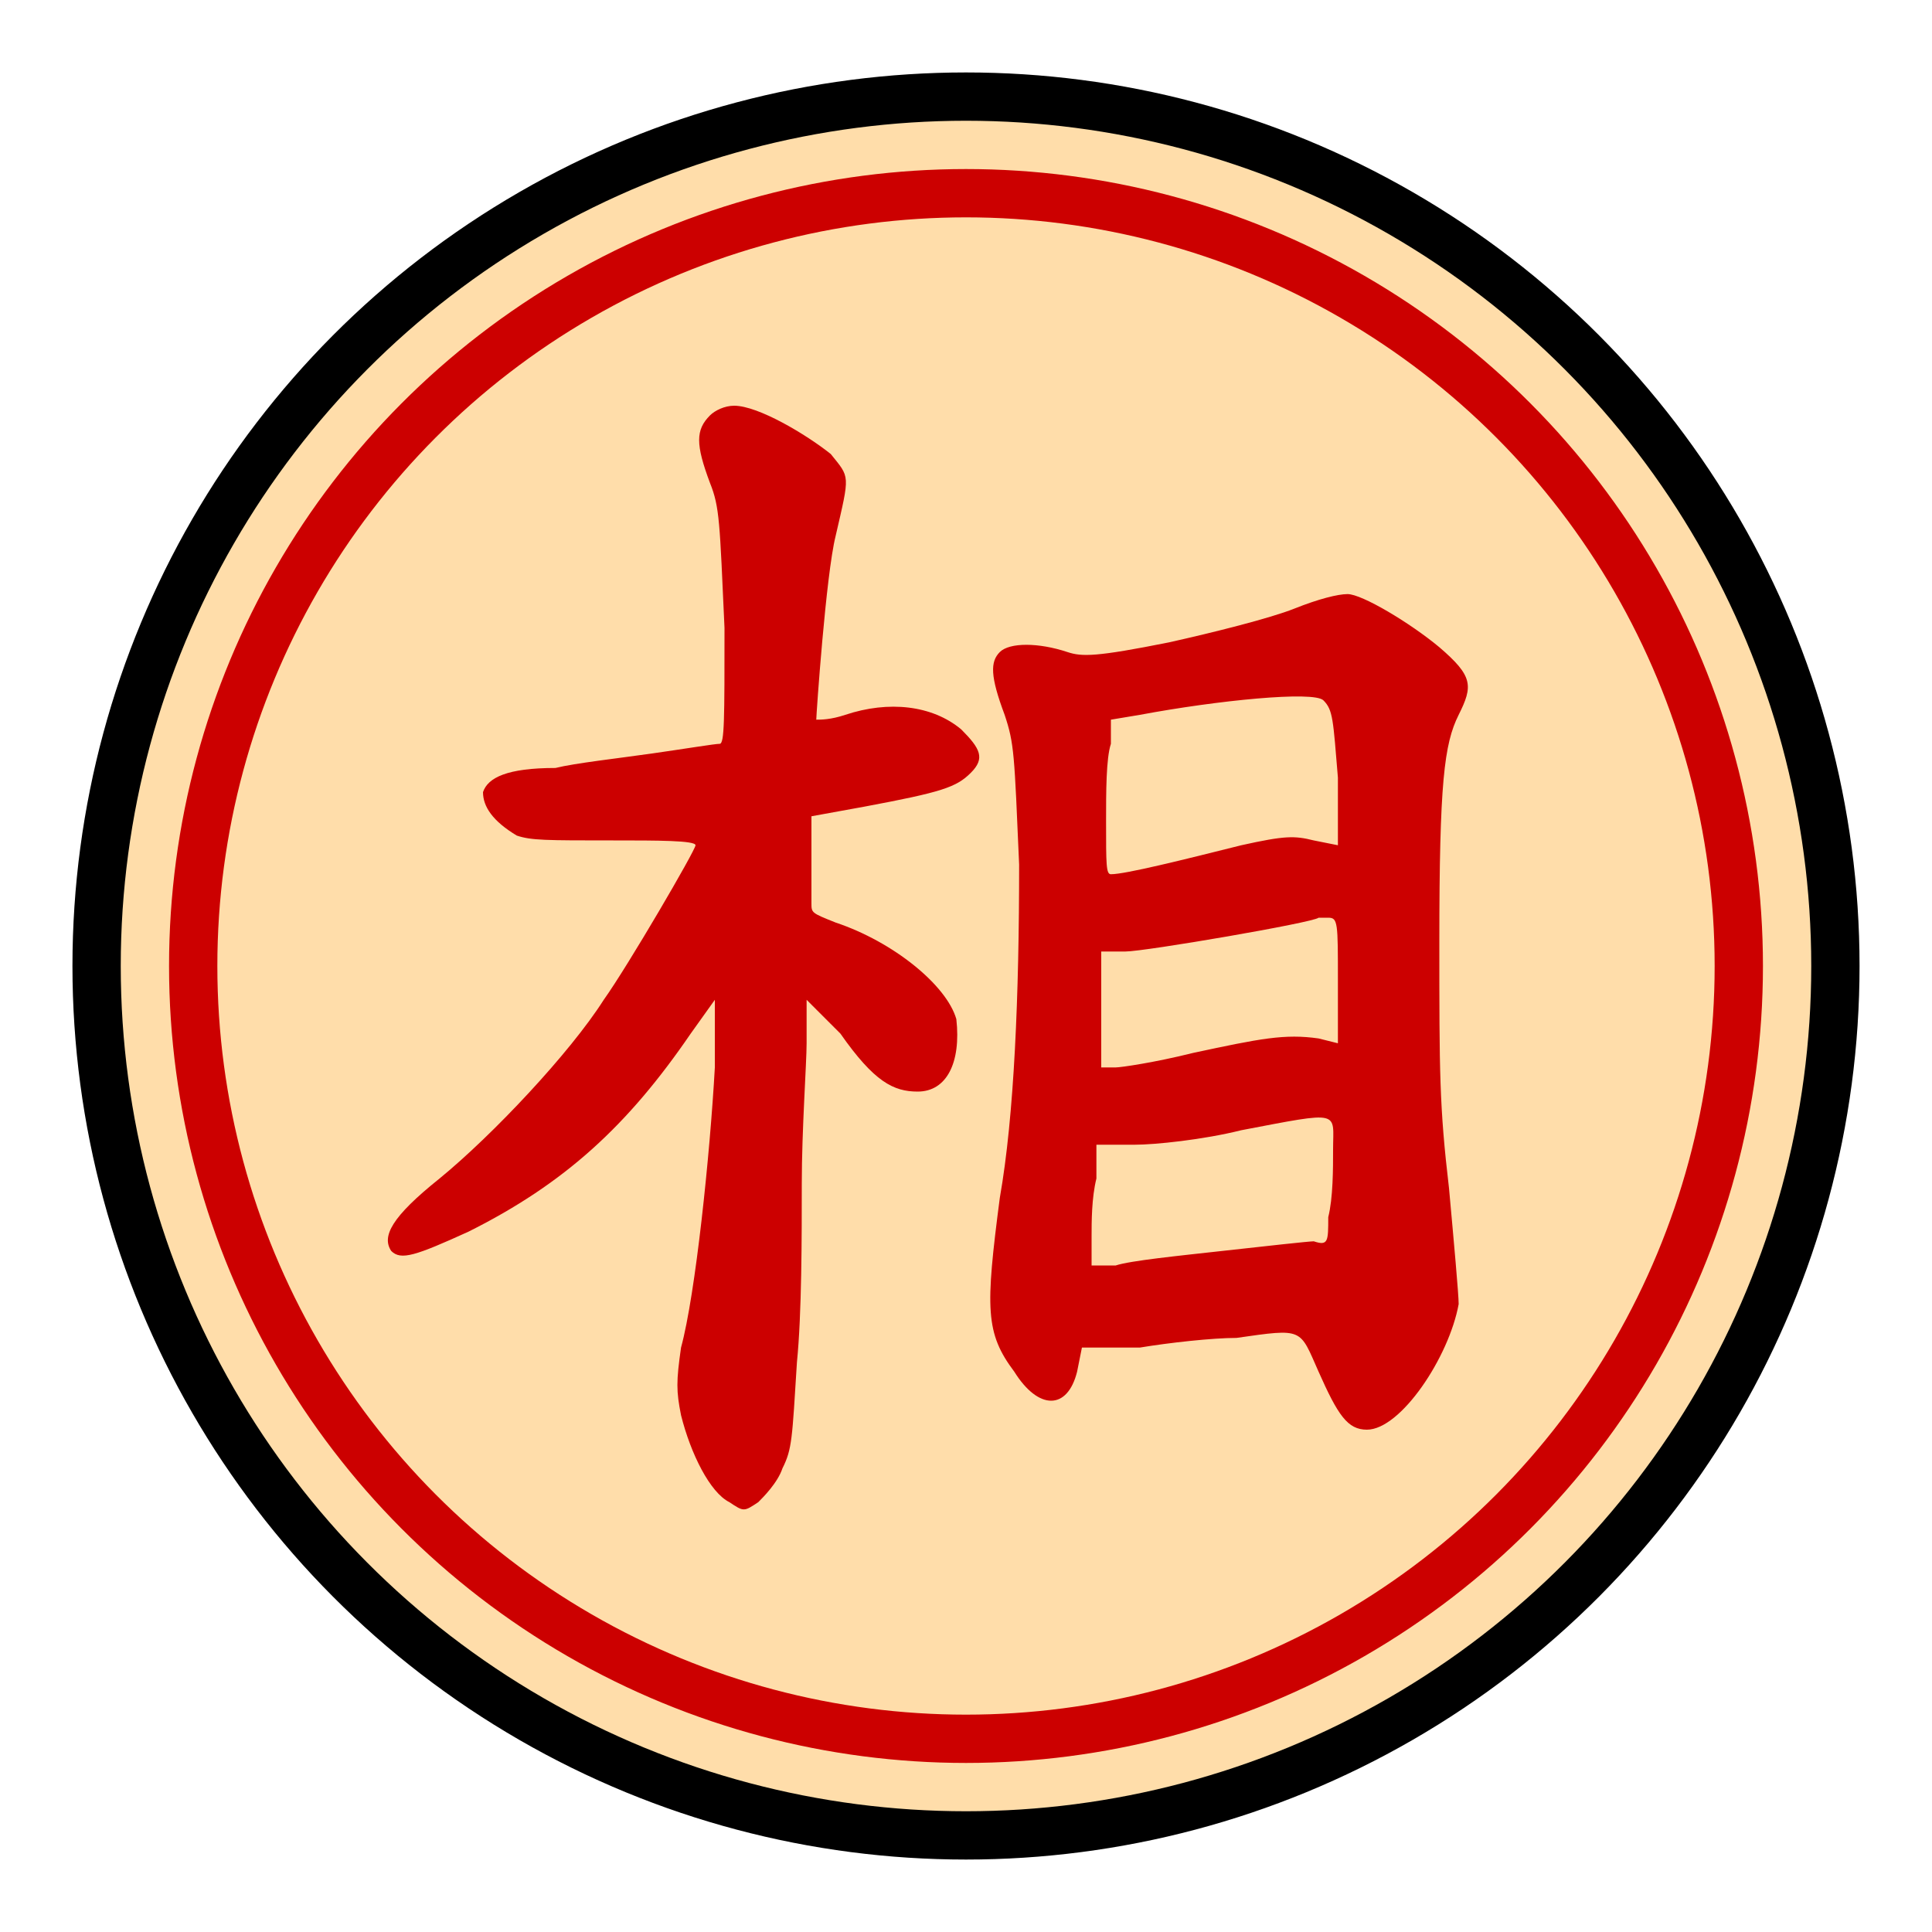 <svg xmlns="http://www.w3.org/2000/svg" width="100" height="100" viewBox="-200 -50 400 100">
    <circle r="180" stroke-width="10" stroke="#000" fill="#fda" />
    <circle r="160" stroke-width="10" stroke="#c00" fill="none" />
    <path fill="#c00"
        d="M-53,-114C-56,-111 -56,-108 -53,-100C-51,-95 -51,-92 -50,-70C-50,-51 -50,-46 -51,-46C-52,-46 -58,-45 -65,-44C-72,-43 -81,-42 -85,-41C-95,-41 -99,-39 -100,-36C-100,-33 -98,-30 -93,-27C-90,-26 -87,-26 -73,-26C-64,-26 -56,-26 -56,-25C-56,-24 -70,-0 -75,7C-82,18 -98,35 -109,44C-119,52 -121,56 -119,59C-117,61 -114,60 -103,55C-83,45 -70,33 -57,14L-52,7 -52,21C-53,39 -56,68 -59,79C-60,86 -60,88 -59,93C-57,101 -53,109 -49,111C-46,113 -46,113 -43,111C-42,110 -39,107 -38,104C-36,100 -36,98 -35,82C-34,72 -34,56 -34,45C-34,34 -33,20 -33,16L-33,7 -26,14C-19,24 -15,26 -10,26C-4,26 -1,20 -2,11C-4,4 -15,-5 -27,-9C-32,-11 -32,-11 -32,-13C-32,-15 -32,-19 -32,-23L-32,-31 -21,-33C-5,-36 -2,-37 1,-40C4,-43 3,-45 -1,-49C-7,-54 -16,-55 -25,-52C-28,-51 -30,-51 -31,-51C-31,-52 -29,-81 -27,-89C-24,-102 -24,-101 -28,-106C-33,-110 -43,-116 -48,-116C-50,-116 -52,-115 -53,-114M68,-74C63,-72 51,-69 42,-67C27,-64 24,-64 21,-65C15,-67 9,-67 7,-65C5,-63 5,-60 8,-52C10,-46 10,-44 11,-21C11,6 10,31 7,48C4,71 4,76 10,84C15,92 21,92 23,84L24,79 36,79C42,78 51,77 56,77C70,75 69,75 73,84C77,93 79,96 83,96C90,96 100,81 102,70C102,68 101,57 100,46C98,29 98,22 98,-5C98,-38 99,-46 102,-52C105,-58 105,-60 98,-66C92,-71 82,-77 79,-77C77,-77 73,-76 68,-74M74,-55C76,-53 76,-51 77,-39L77,-25 72,-26C68,-27 66,-27 57,-25C45,-22 33,-19 30,-19C29,-19 29,-21 29,-30C29,-36 29,-43 30,-46L30,-51 36,-52C52,-55 72,-57 74,-55M77,3L77,16 73,15C66,14 61,15 47,18C39,20 32,21 31,21L28,21 28,9L28,-3 33,-3C37,-3 72,-9 73,-10C73,-10 74,-10 75,-10C77,-10 77,-9 77,3M76,38C76,42 76,48 75,52C75,57 75,58 72,57C71,57 62,58 53,59C44,60 34,61 31,62L26,62 26,56C26,53 26,48 27,44L27,37 35,37C39,37 49,36 57,34C78,30 76,30 76,38" />
</svg>